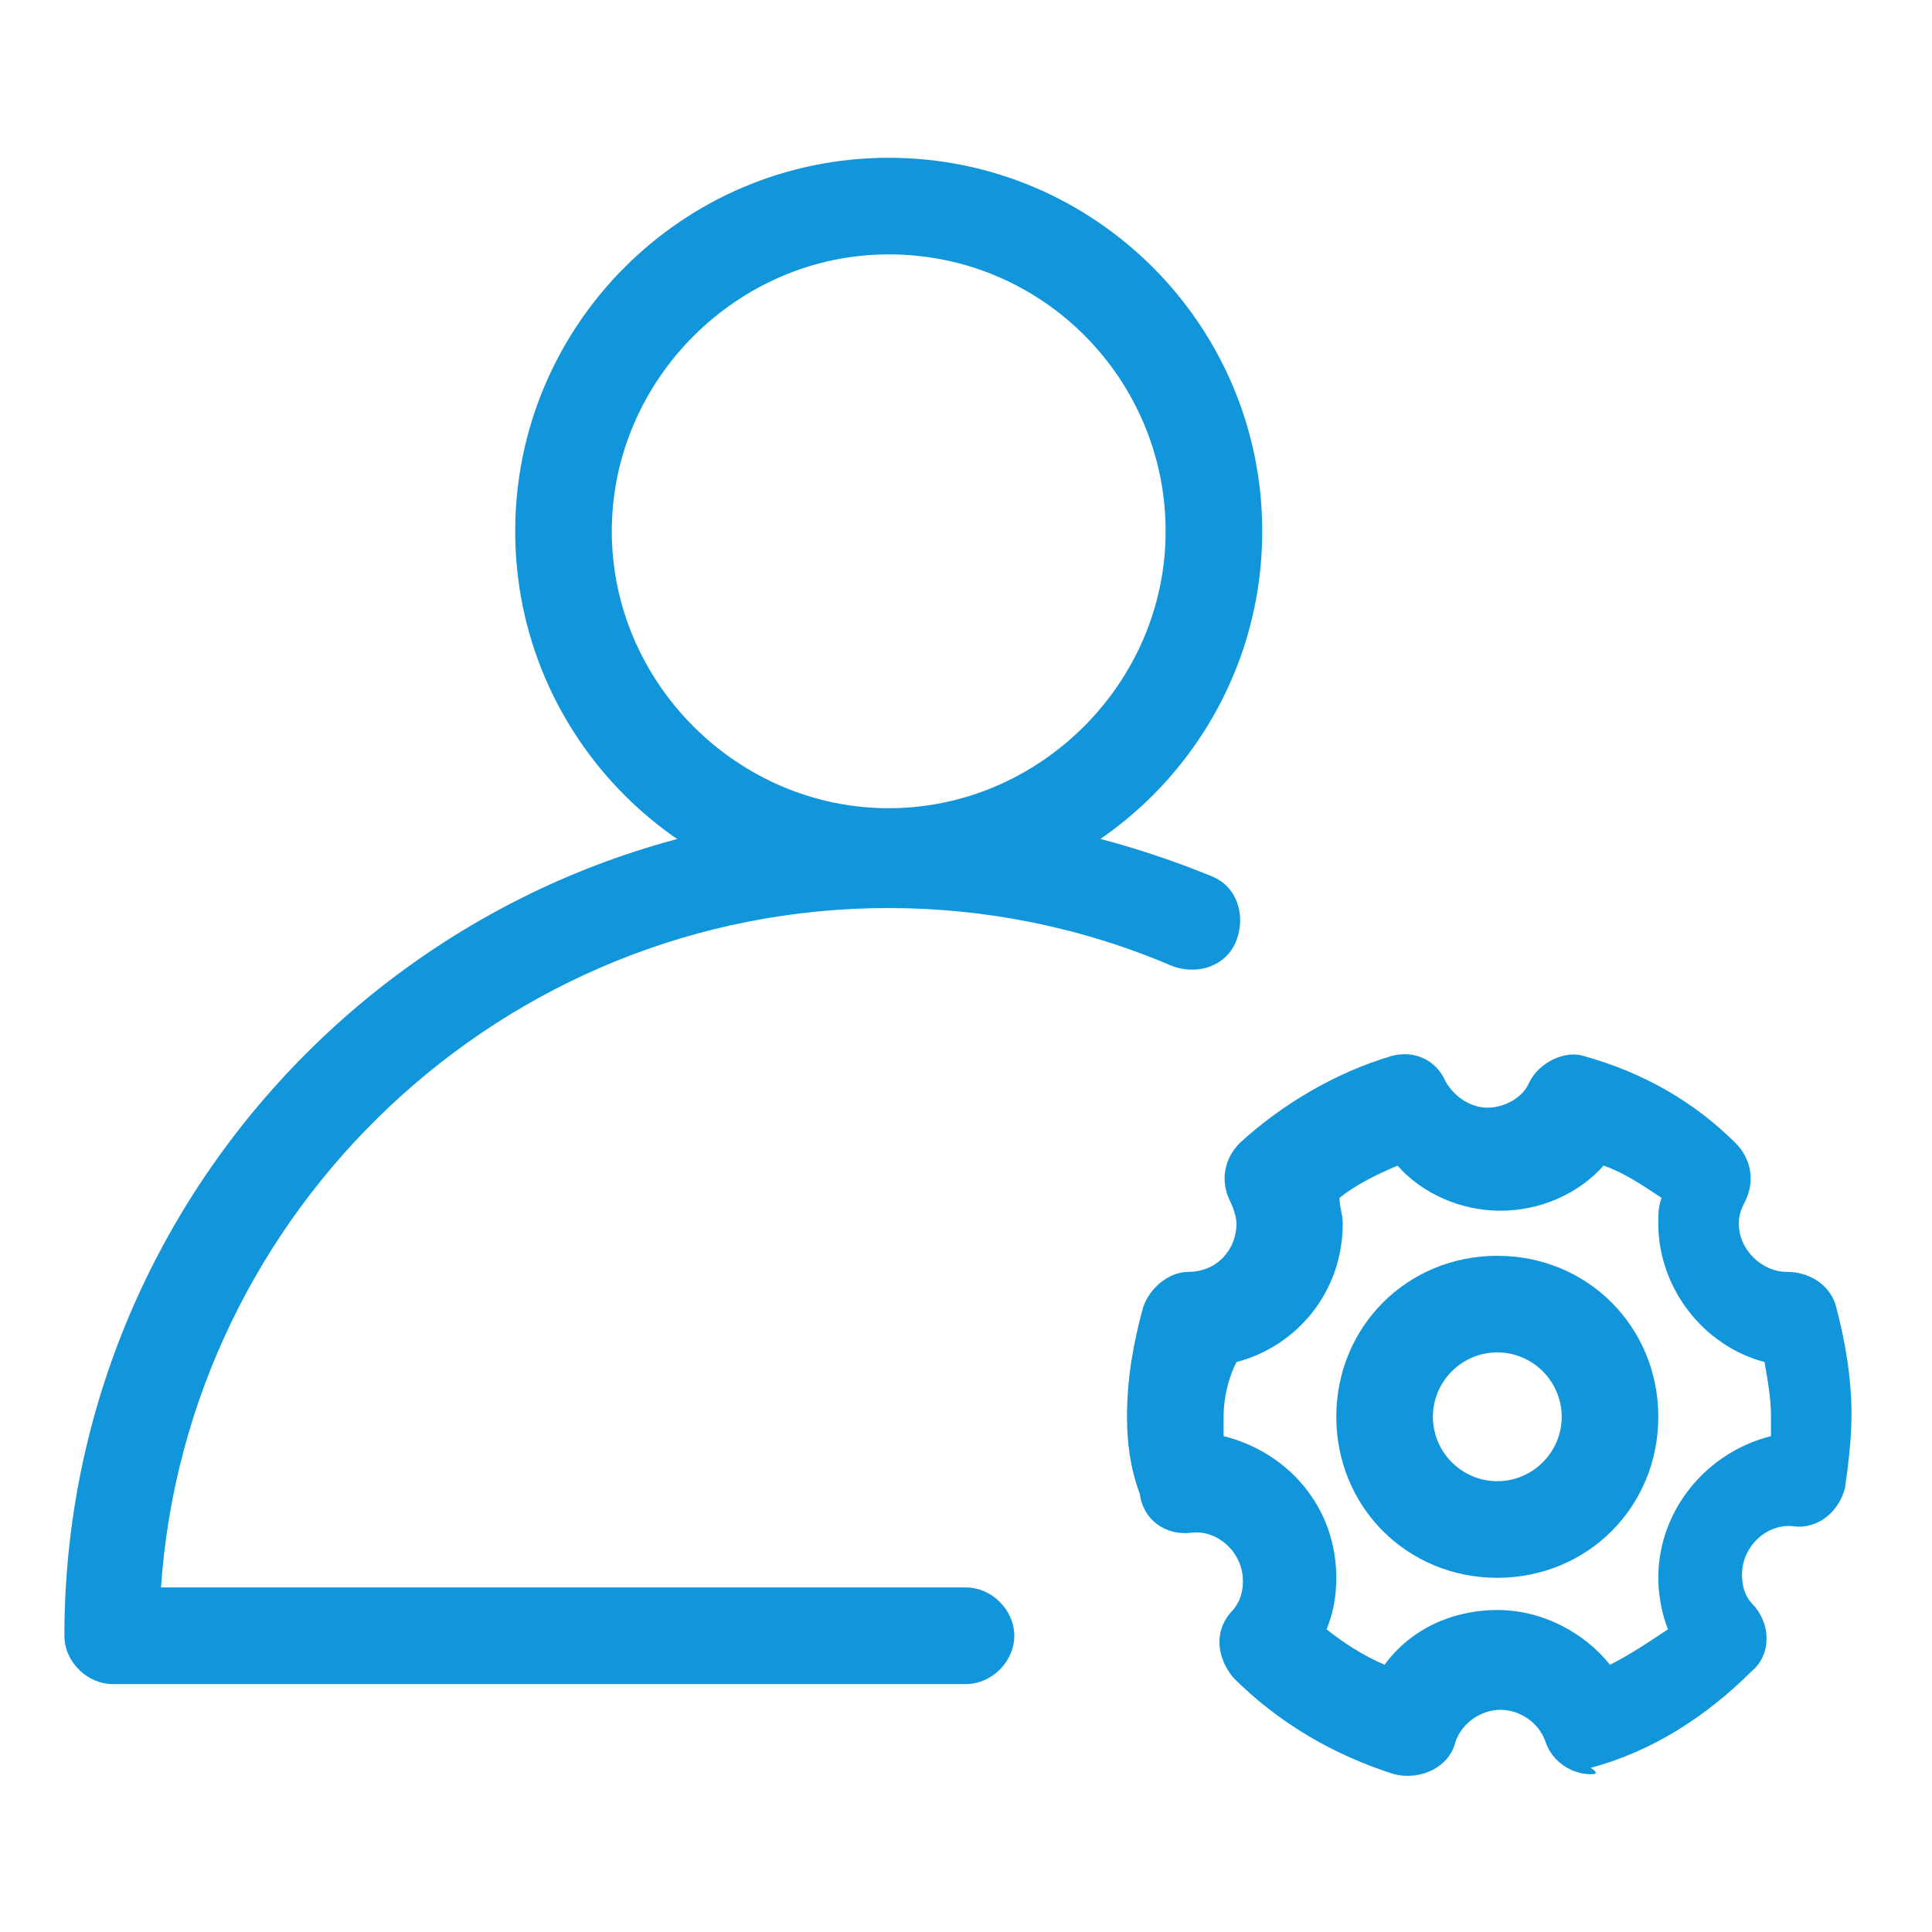 <?xml version="1.0" standalone="no"?><!DOCTYPE svg PUBLIC "-//W3C//DTD SVG 1.1//EN" "http://www.w3.org/Graphics/SVG/1.1/DTD/svg11.dtd"><svg t="1709567712033" class="icon" viewBox="0 0 1024 1024" version="1.1" xmlns="http://www.w3.org/2000/svg" p-id="51025" width="24" height="24" xmlns:xlink="http://www.w3.org/1999/xlink"><path d="M471.04 479.573c-109.227 0-197.973-88.747-197.973-197.973S361.813 83.627 471.04 83.627s197.973 88.747 197.973 197.973S580.267 479.573 471.04 479.573z m0-344.747c-80.213 0-146.773 66.56-146.773 146.773s66.56 146.773 146.773 146.773 146.773-66.56 146.773-146.773-64.853-146.773-146.773-146.773z" fill="#1296db" p-id="51026"></path><path d="M512 892.587H59.733c-13.653 0-25.6-11.947-25.6-25.6 0-240.64 196.267-436.907 436.907-436.907 59.733 0 116.053 11.947 170.667 34.133 13.653 5.12 18.773 20.48 13.653 34.133-5.12 13.653-20.48 18.773-34.133 13.653-47.787-20.48-98.987-30.72-150.187-30.72-204.8 0-372.053 160.427-385.707 360.107h426.667c13.653 0 25.6 11.947 25.6 25.6s-11.947 25.6-25.6 25.6z" fill="#1296db" p-id="51027"></path><path d="M843.093 940.373c-10.24 0-20.48-6.827-23.893-17.067-3.413-10.24-13.653-17.067-23.893-17.067s-20.48 6.827-23.893 17.067c-3.413 13.653-18.773 20.48-32.427 17.067-32.427-10.24-61.44-27.307-85.333-51.2-8.533-10.24-10.24-23.893-1.707-34.133 3.413-3.413 6.827-8.533 6.827-17.067 0-15.36-13.653-27.307-27.307-25.6-13.653 1.707-25.6-6.827-27.307-20.48-5.12-13.653-6.827-27.307-6.827-40.96 0-20.48 3.413-39.253 8.533-58.027 3.413-10.24 13.653-18.773 23.893-18.773 15.36 0 25.6-11.947 25.6-25.6 0-3.413-1.707-8.533-3.413-11.947-5.12-10.24-3.413-22.187 5.12-30.72 22.187-20.48 51.2-37.547 80.213-46.08 11.947-3.413 23.893 1.707 29.013 13.653 5.12 8.533 13.653 13.653 22.187 13.653s18.773-5.12 22.187-13.653c5.12-10.24 18.773-17.067 29.013-13.653 30.72 8.533 58.027 23.893 80.213 46.08 8.533 8.533 10.24 20.48 5.12 30.72-1.707 3.413-3.413 6.827-3.413 11.947 0 13.653 11.947 25.6 25.6 25.6 11.947 0 22.187 6.827 25.6 17.067 5.12 18.773 8.533 39.253 8.533 58.027 0 13.653-1.707 27.307-3.413 39.253-3.413 13.653-15.36 22.187-27.307 20.48-13.653-1.707-27.307 10.24-27.307 25.6 0 6.827 1.707 11.947 6.827 17.067 8.533 10.24 8.533 25.6-1.707 34.133-23.893 23.893-52.907 42.667-85.333 51.2 5.12 3.413 1.707 3.413 0 3.413z m-139.947-76.8c8.533 6.827 18.773 13.653 30.72 18.773 13.653-18.773 35.84-29.013 59.733-29.013s46.08 11.947 59.733 29.013c10.24-5.12 20.48-11.947 30.72-18.773-3.413-8.533-5.12-18.773-5.12-27.307 0-35.84 25.6-66.56 59.733-75.093V750.933c0-10.24-1.707-18.773-3.413-29.013-32.427-8.533-56.32-39.253-56.32-73.387 0-5.12 0-8.533 1.707-13.653-10.24-6.827-20.48-13.653-30.72-17.067-13.653 15.36-34.133 23.893-54.613 23.893-20.48 0-40.96-8.533-54.613-23.893-11.947 5.12-22.187 10.24-30.72 17.067 0 5.12 1.707 8.533 1.707 13.653 0 35.84-23.893 64.853-56.32 73.387-5.12 10.24-6.827 20.48-6.827 29.013v10.24c34.133 8.533 59.733 37.547 59.733 75.093 0 10.24-1.707 18.773-5.12 27.307z" fill="#1296db" p-id="51028" data-spm-anchor-id="a313x.search_index.0.i100.5a4d3a81ZpQ7dH"></path><path d="M793.6 836.267c-47.787 0-85.333-37.547-85.333-85.333s37.547-85.333 85.333-85.333 85.333 37.547 85.333 85.333-37.547 85.333-85.333 85.333z m0-119.467c-18.773 0-34.133 15.36-34.133 34.133s15.36 34.133 34.133 34.133 34.133-15.36 34.133-34.133-15.36-34.133-34.133-34.133z" fill="#1296db" p-id="51029"></path></svg>